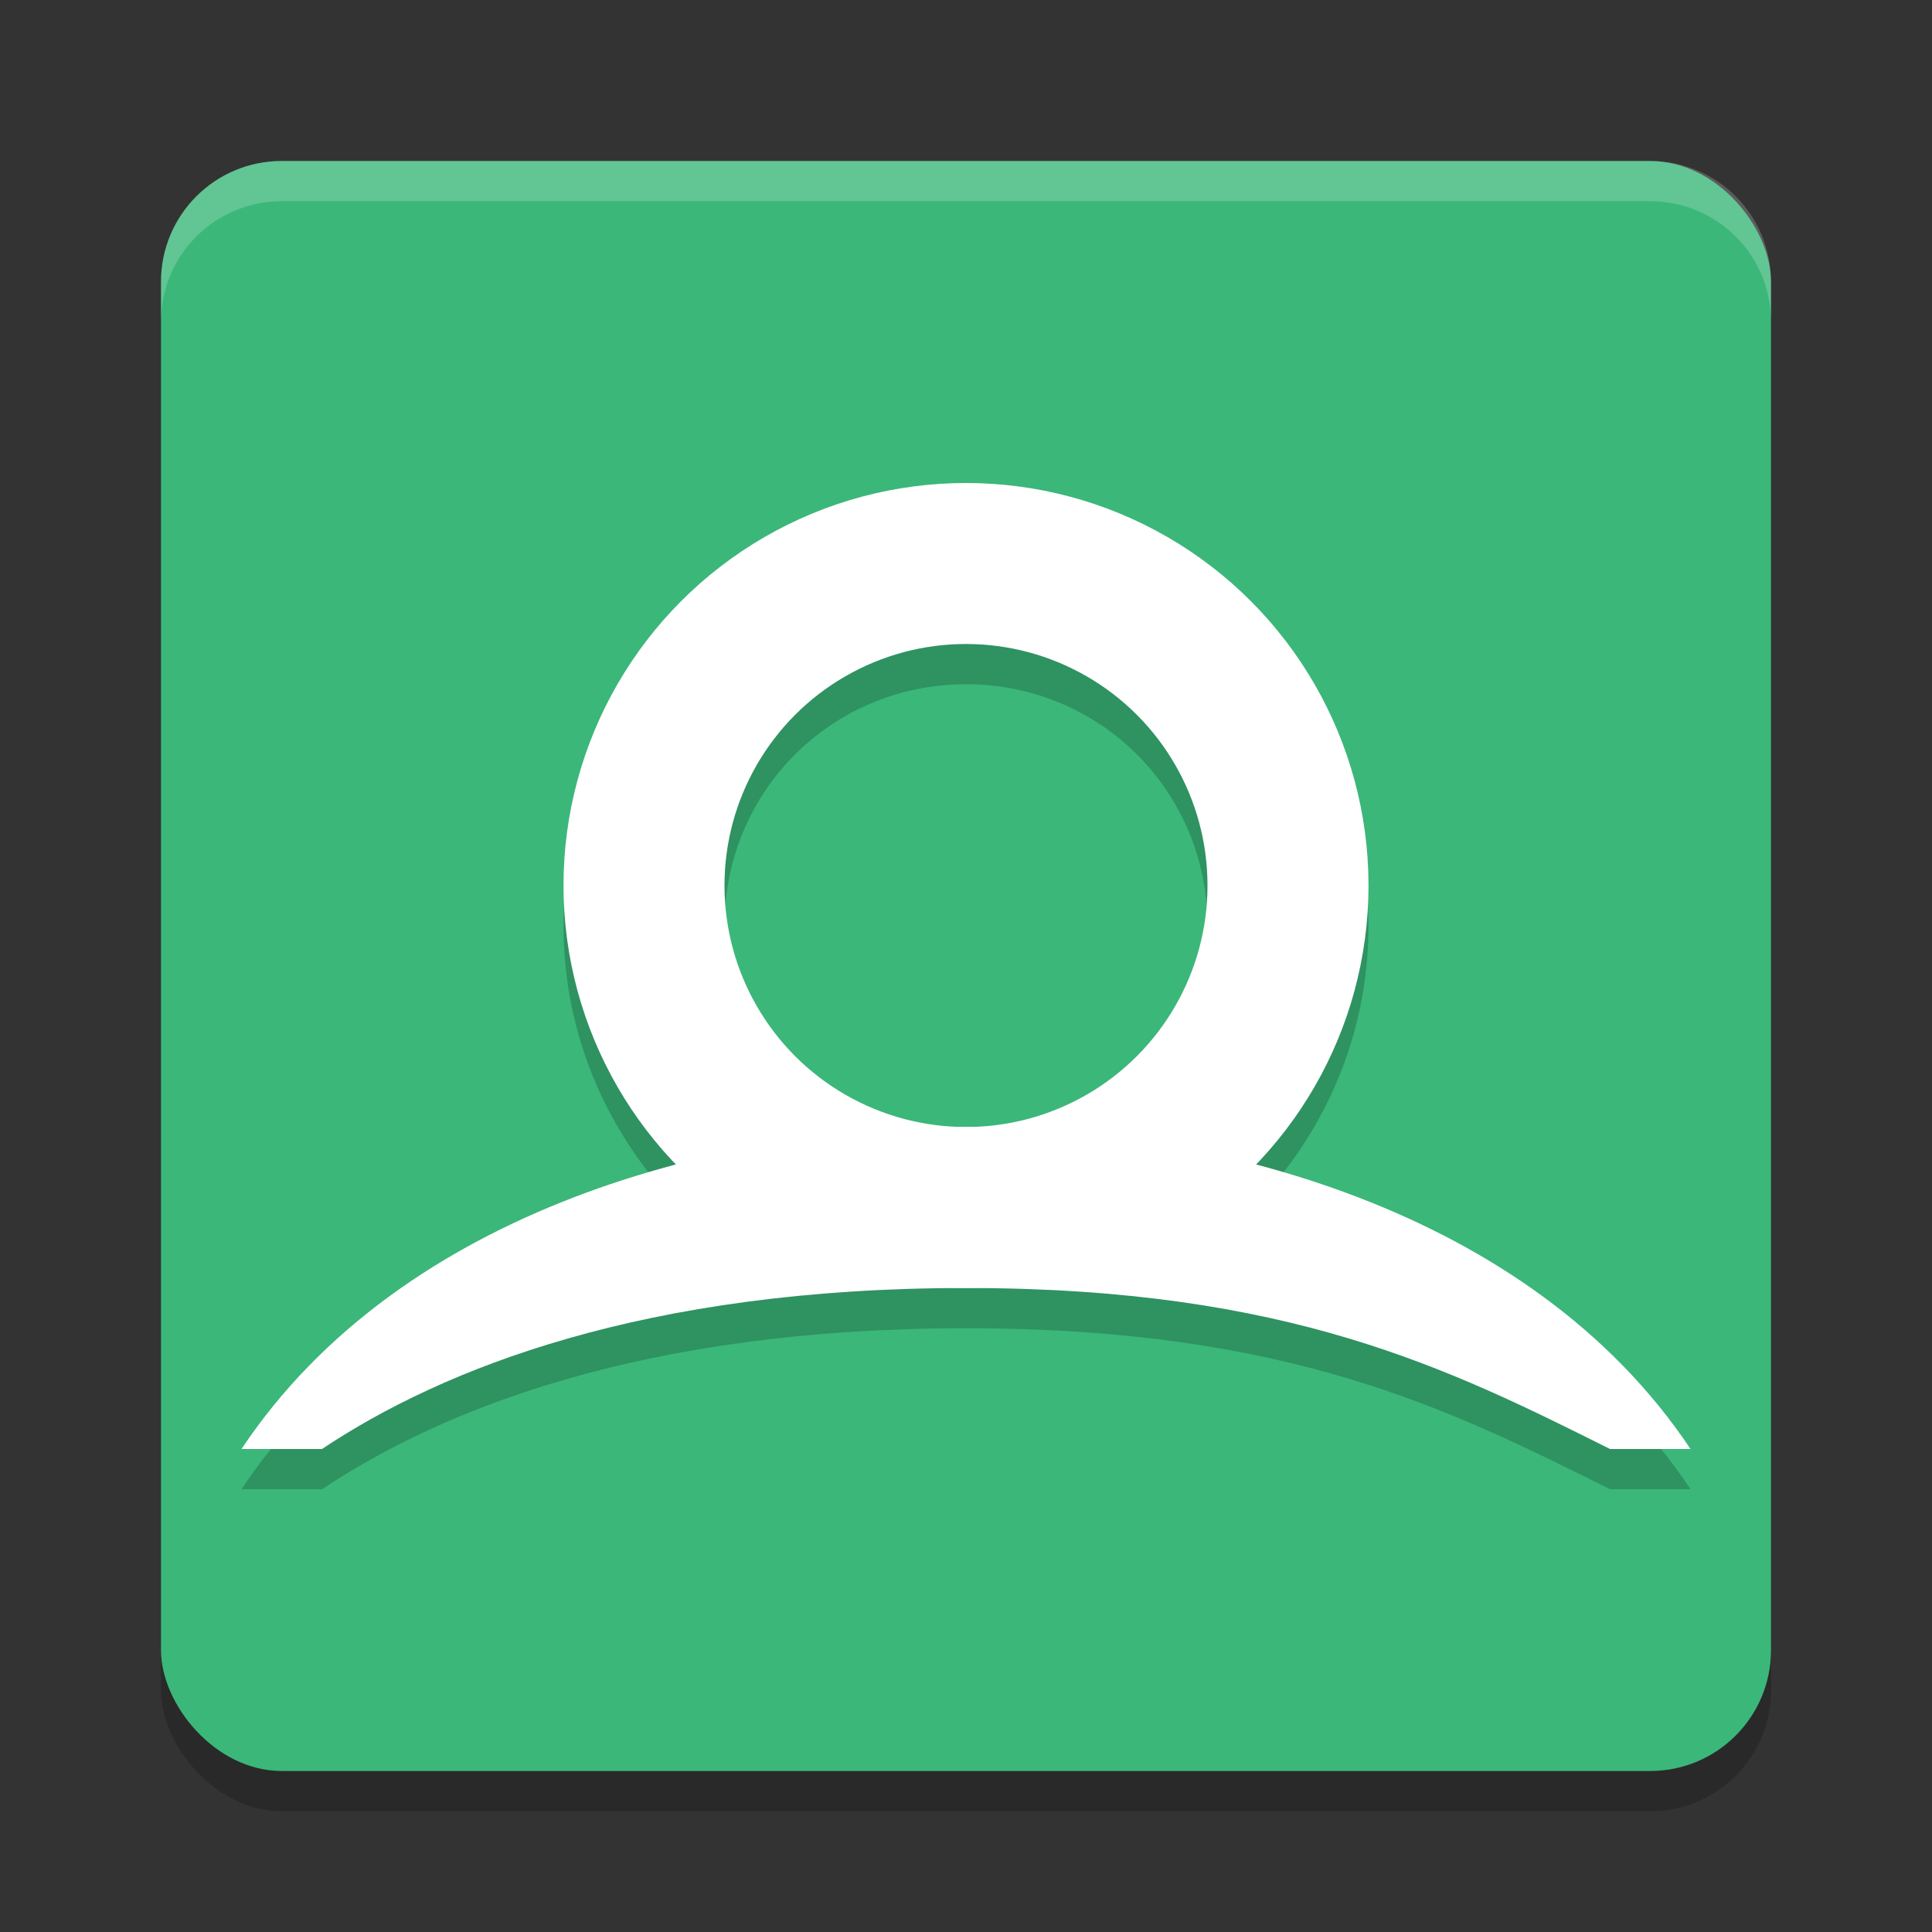 <svg width="24" height="24" version="1.1" xmlns="http://www.w3.org/2000/svg">
 <rect width="100%" height="100%" fill="#333333" stroke="none"/>
 <rect x="2" y="2.5" width="20" height="20" ry="1.5" style="opacity:.2"/>
 <rect x="2" y="2" width="20" height="20" ry="1.5" style="fill:#3bb779"/>
 <path d="m3.5 2c-0.831 0-1.5 0.669-1.5 1.5v0.5c0-0.831 0.669-1.5 1.5-1.5h17c0.831 0 1.5 0.669 1.5 1.5v-0.5c0-0.831-0.669-1.5-1.5-1.5z" style="fill:#ffffff;opacity:.2"/>
 <path d="m12 6.5c-2.75 0-5 2.25-5 5 0 1.342 0.536 2.564 1.404 3.465-2.095 0.553-4.146 1.647-5.404 3.535h1c1.5-1 4-2 8-2s6 1 8 2h1c-1.259-1.888-3.309-2.982-5.404-3.535 0.868-0.901 1.404-2.123 1.404-3.465 0-2.75-2.25-5-5-5zm0 2c1.669 0 3 1.331 3 3 0 1.669-1.331 3-3 3s-3-1.331-3-3c0-1.669 1.331-3 3-3z" style="opacity:.2"/>
 <path d="m3 18h1c1.5-1 4-2 8-2s6 1 8 2h1c-2-3-6-4-9-4s-7 1-9 4z" style="fill:#ffffff"/>
 <circle cx="12" cy="11" r="4" style="fill:none;stroke-width:2;stroke:#ffffff"/>
</svg>
